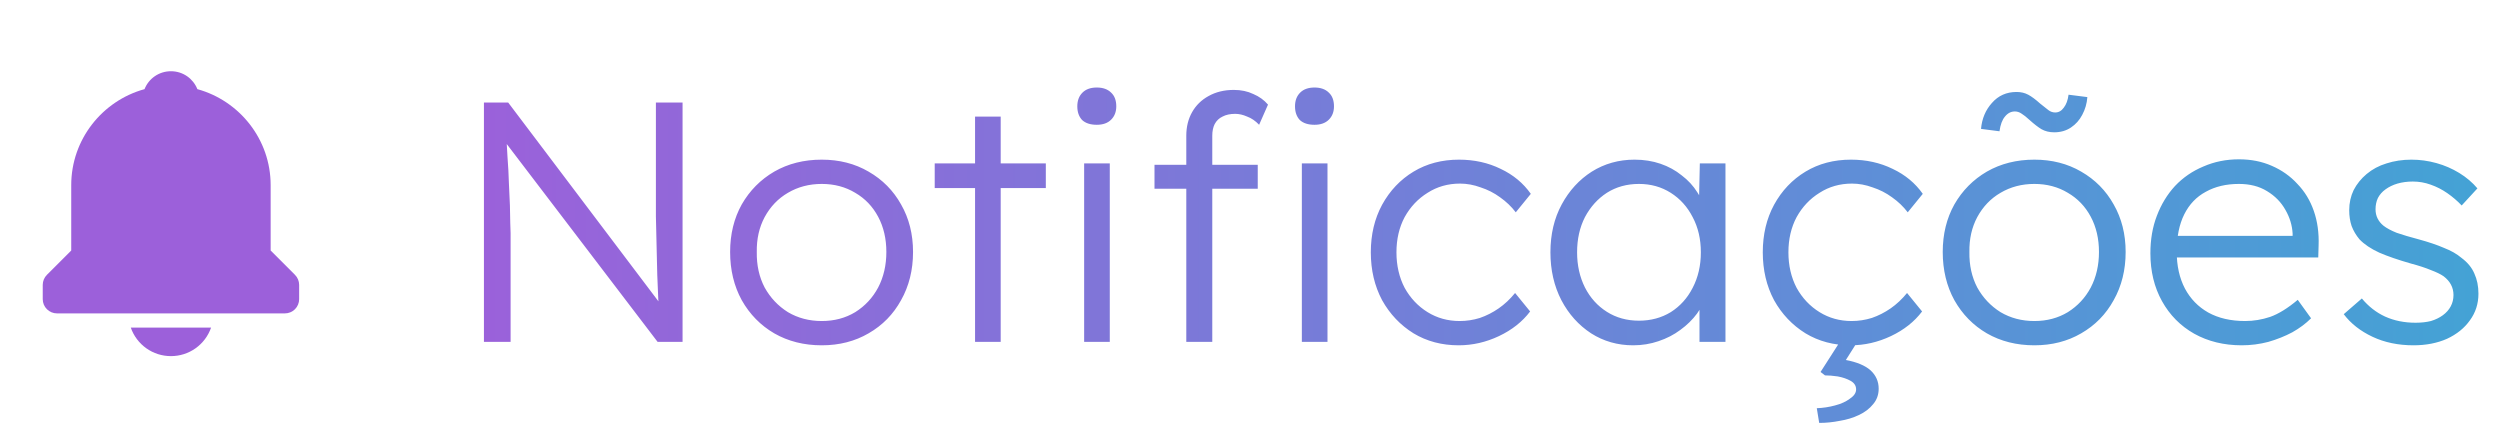 <svg width="234" height="40" viewBox="0 0 234 40" fill="none" xmlns="http://www.w3.org/2000/svg">
<path d="M16 33.333C16.826 33.334 17.631 33.078 18.305 32.6C18.978 32.122 19.486 31.446 19.757 30.666H12.243C12.514 31.446 13.022 32.122 13.695 32.6C14.369 33.078 15.174 33.334 16 33.333ZM25.333 23.448V17.333C25.333 13.044 22.42 9.431 18.473 8.344C18.083 7.36 17.128 6.667 16 6.667C14.872 6.667 13.917 7.36 13.527 8.344C9.58 9.432 6.667 13.044 6.667 17.333V23.448L4.391 25.724C4.141 25.974 4 26.313 4 26.666V28C4 28.354 4.14 28.693 4.391 28.943C4.641 29.193 4.98 29.333 5.333 29.333H26.667C27.02 29.333 27.359 29.193 27.61 28.943C27.86 28.693 28 28.354 28 28V26.666C28 26.313 27.859 25.974 27.609 25.724L25.333 23.448Z" fill="#9C60DA"/>
<path d="M45.296 32V9.6H47.568L62.224 28.992L61.776 29.568C61.712 29.227 61.659 28.715 61.616 28.032C61.595 27.349 61.563 26.581 61.52 25.728C61.499 24.853 61.477 23.947 61.456 23.008C61.435 22.069 61.413 21.152 61.392 20.256C61.392 19.36 61.392 18.549 61.392 17.824V9.6H63.888V32H61.552L46.96 12.864L47.344 12.192C47.408 13.045 47.461 13.888 47.504 14.72C47.568 15.552 47.611 16.352 47.632 17.12C47.675 17.888 47.707 18.592 47.728 19.232C47.749 19.872 47.76 20.416 47.76 20.864C47.781 21.312 47.792 21.632 47.792 21.824V32H45.296ZM76.915 32.32C75.251 32.32 73.769 31.947 72.468 31.2C71.188 30.453 70.174 29.419 69.427 28.096C68.702 26.773 68.34 25.269 68.34 23.584C68.34 21.92 68.702 20.437 69.427 19.136C70.174 17.835 71.188 16.811 72.468 16.064C73.769 15.317 75.251 14.944 76.915 14.944C78.558 14.944 80.019 15.317 81.299 16.064C82.601 16.811 83.614 17.835 84.34 19.136C85.086 20.437 85.46 21.92 85.46 23.584C85.46 25.269 85.086 26.773 84.34 28.096C83.614 29.419 82.601 30.453 81.299 31.2C80.019 31.947 78.558 32.32 76.915 32.32ZM76.915 30.048C78.089 30.048 79.134 29.771 80.052 29.216C80.969 28.64 81.683 27.872 82.195 26.912C82.707 25.931 82.963 24.821 82.963 23.584C82.963 22.347 82.707 21.248 82.195 20.288C81.683 19.328 80.969 18.581 80.052 18.048C79.134 17.493 78.089 17.216 76.915 17.216C75.742 17.216 74.686 17.493 73.748 18.048C72.83 18.581 72.105 19.339 71.572 20.32C71.059 21.28 70.814 22.368 70.835 23.584C70.814 24.821 71.059 25.931 71.572 26.912C72.105 27.872 72.83 28.64 73.748 29.216C74.686 29.771 75.742 30.048 76.915 30.048ZM91.265 32V10.912H93.665V32H91.265ZM87.489 17.6V15.296H97.889V17.6H87.489ZM101.476 32V15.296H103.876V32H101.476ZM102.66 11.68C102.063 11.68 101.604 11.531 101.284 11.232C100.985 10.912 100.836 10.485 100.836 9.952C100.836 9.419 100.996 8.992 101.316 8.672C101.636 8.352 102.084 8.192 102.66 8.192C103.236 8.192 103.684 8.352 104.004 8.672C104.324 8.971 104.484 9.397 104.484 9.952C104.484 10.464 104.324 10.88 104.004 11.2C103.684 11.52 103.236 11.68 102.66 11.68ZM111.037 32V12.704C111.037 11.872 111.219 11.136 111.581 10.496C111.944 9.856 112.456 9.355 113.117 8.992C113.8 8.608 114.589 8.416 115.485 8.416C116.168 8.416 116.776 8.544 117.309 8.8C117.864 9.035 118.323 9.365 118.685 9.792L117.853 11.68C117.512 11.317 117.139 11.061 116.733 10.912C116.349 10.741 115.976 10.656 115.613 10.656C115.144 10.656 114.749 10.741 114.429 10.912C114.109 11.061 113.864 11.296 113.693 11.616C113.544 11.915 113.469 12.277 113.469 12.704V32H112.349C112.115 32 111.891 32 111.677 32C111.464 32 111.251 32 111.037 32ZM108.061 17.664V15.424H117.725V17.664H108.061ZM121.853 32V15.296H124.253V32H121.853ZM123.037 11.68C122.44 11.68 121.981 11.531 121.661 11.232C121.363 10.912 121.213 10.485 121.213 9.952C121.213 9.419 121.373 8.992 121.693 8.672C122.013 8.352 122.461 8.192 123.037 8.192C123.613 8.192 124.061 8.352 124.381 8.672C124.701 8.971 124.861 9.397 124.861 9.952C124.861 10.464 124.701 10.88 124.381 11.2C124.061 11.52 123.613 11.68 123.037 11.68ZM136.532 32.32C134.954 32.32 133.546 31.947 132.308 31.2C131.071 30.432 130.09 29.397 129.364 28.096C128.66 26.773 128.308 25.28 128.308 23.616C128.308 21.952 128.66 20.469 129.364 19.168C130.09 17.845 131.071 16.811 132.308 16.064C133.546 15.317 134.964 14.944 136.564 14.944C137.994 14.944 139.295 15.232 140.468 15.808C141.642 16.363 142.58 17.141 143.284 18.144L141.876 19.872C141.471 19.339 140.98 18.869 140.404 18.464C139.85 18.059 139.242 17.749 138.58 17.536C137.94 17.301 137.3 17.184 136.66 17.184C135.53 17.184 134.516 17.472 133.62 18.048C132.724 18.603 132.01 19.36 131.476 20.32C130.964 21.28 130.708 22.379 130.708 23.616C130.708 24.853 130.964 25.963 131.476 26.944C132.01 27.904 132.724 28.661 133.62 29.216C134.516 29.771 135.519 30.048 136.628 30.048C137.268 30.048 137.898 29.952 138.516 29.76C139.135 29.547 139.722 29.248 140.276 28.864C140.831 28.48 141.343 28 141.812 27.424L143.22 29.152C142.495 30.112 141.524 30.88 140.308 31.456C139.092 32.032 137.834 32.32 136.532 32.32ZM152.864 32.32C151.413 32.32 150.101 31.947 148.928 31.2C147.755 30.432 146.827 29.397 146.144 28.096C145.461 26.773 145.12 25.28 145.12 23.616C145.12 21.931 145.472 20.437 146.176 19.136C146.88 17.835 147.819 16.811 148.992 16.064C150.187 15.317 151.52 14.944 152.992 14.944C153.867 14.944 154.677 15.072 155.424 15.328C156.171 15.584 156.832 15.947 157.408 16.416C158.005 16.864 158.496 17.397 158.88 18.016C159.285 18.613 159.563 19.264 159.712 19.968L159.008 19.616L159.104 15.296H161.504V32H159.072V27.904L159.712 27.488C159.563 28.128 159.275 28.747 158.848 29.344C158.421 29.92 157.899 30.432 157.28 30.88C156.683 31.328 156 31.68 155.232 31.936C154.485 32.192 153.696 32.32 152.864 32.32ZM153.408 30.016C154.517 30.016 155.509 29.749 156.384 29.216C157.259 28.661 157.941 27.904 158.432 26.944C158.944 25.963 159.2 24.853 159.2 23.616C159.2 22.379 158.944 21.28 158.432 20.32C157.941 19.36 157.259 18.603 156.384 18.048C155.509 17.493 154.517 17.216 153.408 17.216C152.277 17.216 151.275 17.493 150.4 18.048C149.547 18.603 148.864 19.36 148.352 20.32C147.861 21.28 147.616 22.379 147.616 23.616C147.616 24.832 147.861 25.931 148.352 26.912C148.843 27.872 149.525 28.629 150.4 29.184C151.275 29.739 152.277 30.016 153.408 30.016ZM173.22 32.32C171.641 32.32 170.233 31.947 168.996 31.2C167.758 30.432 166.777 29.397 166.052 28.096C165.348 26.773 164.996 25.28 164.996 23.616C164.996 21.952 165.348 20.469 166.052 19.168C166.777 17.845 167.758 16.811 168.996 16.064C170.233 15.317 171.652 14.944 173.252 14.944C174.681 14.944 175.982 15.232 177.156 15.808C178.329 16.363 179.268 17.141 179.972 18.144L178.564 19.872C178.158 19.339 177.668 18.869 177.092 18.464C176.537 18.059 175.929 17.749 175.268 17.536C174.628 17.301 173.988 17.184 173.348 17.184C172.217 17.184 171.204 17.472 170.308 18.048C169.412 18.603 168.697 19.36 168.164 20.32C167.652 21.28 167.396 22.379 167.396 23.616C167.396 24.853 167.652 25.963 168.164 26.944C168.697 27.904 169.412 28.661 170.308 29.216C171.204 29.771 172.206 30.048 173.316 30.048C173.956 30.048 174.585 29.952 175.204 29.76C175.822 29.547 176.409 29.248 176.964 28.864C177.518 28.48 178.03 28 178.5 27.424L179.908 29.152C179.182 30.112 178.212 30.88 176.996 31.456C175.78 32.032 174.521 32.32 173.22 32.32ZM170.276 39.584L170.052 38.208C170.628 38.187 171.193 38.101 171.748 37.952C172.324 37.803 172.793 37.589 173.156 37.312C173.54 37.056 173.732 36.768 173.732 36.448C173.732 36.107 173.561 35.84 173.22 35.648C172.878 35.456 172.473 35.317 172.004 35.232C171.556 35.168 171.161 35.136 170.82 35.136L170.404 34.816L172.516 31.52H174.148L172.772 33.696C173.796 33.888 174.564 34.208 175.076 34.656C175.588 35.125 175.844 35.701 175.844 36.384C175.844 36.939 175.673 37.419 175.332 37.824C174.99 38.251 174.542 38.592 173.988 38.848C173.454 39.104 172.857 39.285 172.196 39.392C171.556 39.52 170.916 39.584 170.276 39.584ZM190.416 32.32C188.752 32.32 187.269 31.947 185.968 31.2C184.688 30.453 183.674 29.419 182.928 28.096C182.202 26.773 181.84 25.269 181.84 23.584C181.84 21.92 182.202 20.437 182.928 19.136C183.674 17.835 184.688 16.811 185.968 16.064C187.269 15.317 188.752 14.944 190.416 14.944C192.058 14.944 193.52 15.317 194.8 16.064C196.101 16.811 197.114 17.835 197.84 19.136C198.586 20.437 198.96 21.92 198.96 23.584C198.96 25.269 198.586 26.773 197.84 28.096C197.114 29.419 196.101 30.453 194.8 31.2C193.52 31.947 192.058 32.32 190.416 32.32ZM190.416 30.048C191.589 30.048 192.634 29.771 193.552 29.216C194.469 28.64 195.184 27.872 195.696 26.912C196.208 25.931 196.464 24.821 196.464 23.584C196.464 22.347 196.208 21.248 195.696 20.288C195.184 19.328 194.469 18.581 193.552 18.048C192.634 17.493 191.589 17.216 190.416 17.216C189.242 17.216 188.186 17.493 187.248 18.048C186.33 18.581 185.605 19.339 185.072 20.32C184.56 21.28 184.314 22.368 184.336 23.584C184.314 24.821 184.56 25.931 185.072 26.912C185.605 27.872 186.33 28.64 187.248 29.216C188.186 29.771 189.242 30.048 190.416 30.048ZM192.272 12.384C191.824 12.384 191.429 12.288 191.088 12.096C190.768 11.904 190.394 11.616 189.968 11.232C189.669 10.955 189.413 10.752 189.2 10.624C189.008 10.496 188.805 10.432 188.592 10.432C188.229 10.432 187.92 10.592 187.664 10.912C187.408 11.211 187.237 11.669 187.152 12.288L185.424 12.064C185.509 11.104 185.85 10.293 186.448 9.632C187.045 8.949 187.813 8.608 188.752 8.608C189.157 8.608 189.52 8.693 189.84 8.864C190.16 9.035 190.533 9.312 190.96 9.696C191.28 9.952 191.536 10.155 191.728 10.304C191.92 10.453 192.133 10.528 192.368 10.528C192.688 10.528 192.954 10.379 193.168 10.08C193.402 9.781 193.552 9.376 193.616 8.864L195.376 9.088C195.333 9.685 195.173 10.24 194.896 10.752C194.64 11.243 194.288 11.637 193.84 11.936C193.392 12.235 192.869 12.384 192.272 12.384ZM209.821 32.32C208.157 32.32 206.674 31.957 205.373 31.232C204.093 30.507 203.09 29.493 202.365 28.192C201.64 26.891 201.277 25.397 201.277 23.712C201.277 22.411 201.48 21.237 201.885 20.192C202.29 19.125 202.856 18.197 203.581 17.408C204.328 16.619 205.213 16.011 206.237 15.584C207.261 15.136 208.37 14.912 209.565 14.912C210.696 14.912 211.72 15.115 212.637 15.52C213.576 15.925 214.376 16.491 215.037 17.216C215.72 17.92 216.232 18.763 216.573 19.744C216.914 20.725 217.064 21.803 217.021 22.976L216.989 24.096H203.069L202.717 22.08H215.165L214.589 22.624V21.856C214.546 21.088 214.322 20.352 213.917 19.648C213.512 18.923 212.936 18.336 212.189 17.888C211.464 17.44 210.589 17.216 209.565 17.216C208.37 17.216 207.336 17.461 206.461 17.952C205.586 18.421 204.914 19.125 204.445 20.064C203.976 21.003 203.741 22.165 203.741 23.552C203.741 24.875 203.997 26.027 204.509 27.008C205.021 27.968 205.746 28.715 206.685 29.248C207.645 29.781 208.797 30.048 210.141 30.048C210.93 30.048 211.709 29.92 212.477 29.664C213.266 29.387 214.13 28.853 215.069 28.064L216.317 29.792C215.826 30.283 215.24 30.72 214.557 31.104C213.874 31.467 213.128 31.765 212.317 32C211.506 32.213 210.674 32.32 209.821 32.32ZM225.902 32.32C224.472 32.32 223.192 32.053 222.062 31.52C220.931 30.987 220.035 30.283 219.374 29.408L221.07 27.936C221.688 28.683 222.414 29.248 223.246 29.632C224.099 30.016 225.048 30.208 226.094 30.208C226.627 30.208 227.107 30.155 227.534 30.048C227.96 29.92 228.334 29.739 228.654 29.504C228.974 29.269 229.219 28.992 229.39 28.672C229.56 28.352 229.646 28 229.646 27.616C229.646 26.912 229.336 26.325 228.718 25.856C228.44 25.664 228.046 25.472 227.534 25.28C227.022 25.067 226.403 24.864 225.678 24.672C224.483 24.331 223.491 23.989 222.702 23.648C221.912 23.285 221.294 22.869 220.846 22.4C220.526 22.016 220.28 21.6 220.11 21.152C219.96 20.704 219.886 20.213 219.886 19.68C219.886 18.997 220.024 18.368 220.302 17.792C220.6 17.216 221.006 16.715 221.518 16.288C222.051 15.84 222.67 15.509 223.374 15.296C224.099 15.061 224.878 14.944 225.71 14.944C226.499 14.944 227.278 15.051 228.046 15.264C228.814 15.477 229.528 15.787 230.19 16.192C230.851 16.597 231.416 17.077 231.886 17.632L230.414 19.232C230.008 18.805 229.56 18.421 229.07 18.08C228.579 17.739 228.056 17.472 227.502 17.28C226.968 17.088 226.414 16.992 225.838 16.992C225.326 16.992 224.846 17.056 224.398 17.184C223.971 17.312 223.598 17.493 223.278 17.728C222.979 17.941 222.744 18.208 222.574 18.528C222.424 18.848 222.35 19.2 222.35 19.584C222.35 19.904 222.414 20.192 222.542 20.448C222.67 20.704 222.851 20.928 223.086 21.12C223.384 21.355 223.8 21.579 224.334 21.792C224.888 21.984 225.571 22.187 226.382 22.4C227.32 22.656 228.11 22.923 228.75 23.2C229.411 23.456 229.955 23.765 230.382 24.128C230.958 24.555 231.363 25.045 231.598 25.6C231.854 26.155 231.982 26.784 231.982 27.488C231.982 28.427 231.715 29.259 231.182 29.984C230.67 30.709 229.955 31.285 229.038 31.712C228.12 32.117 227.075 32.32 225.902 32.32Z" fill="url(#paint0_linear_2373_7053)"/>
<defs>
<linearGradient id="paint0_linear_2373_7053" x1="234" y1="20" x2="42" y2="20" gradientUnits="userSpaceOnUse">
<stop stop-color="#43A3D5"/>
<stop offset="1" stop-color="#9C60DA"/>
</linearGradient>
</defs>
</svg>
